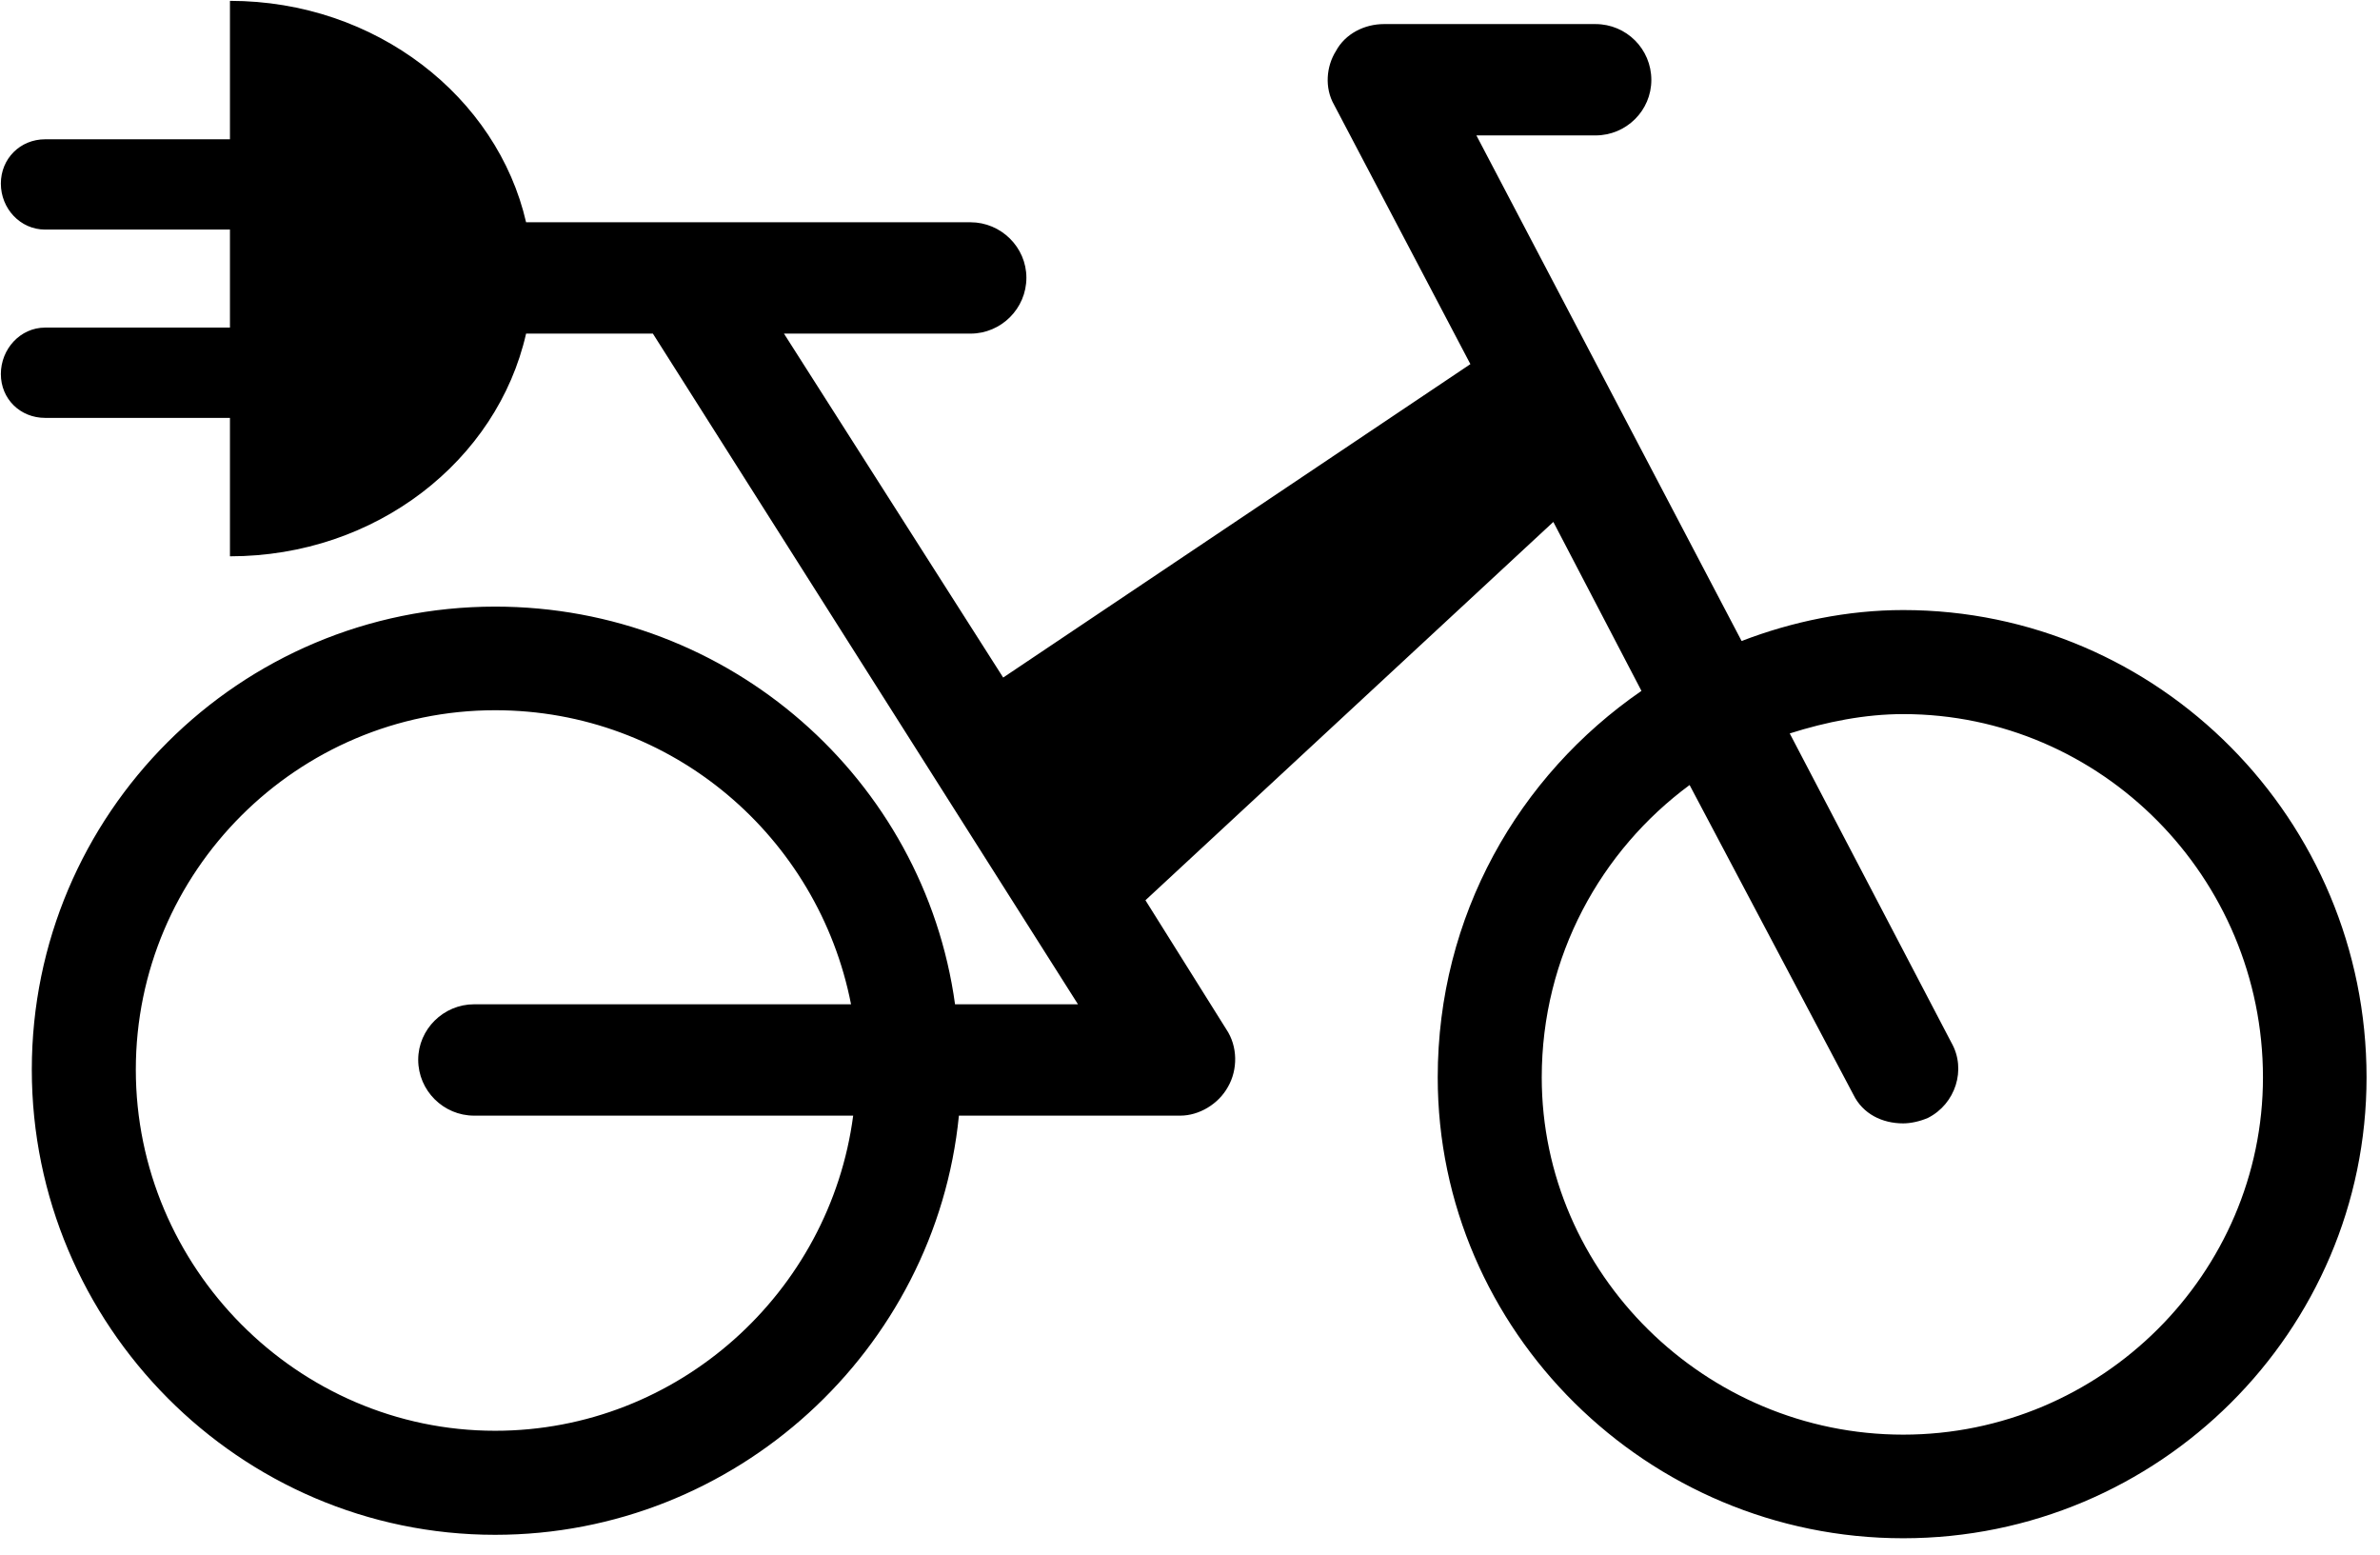 <?xml version="1.0" encoding="UTF-8" standalone="no"?>
<svg
   xmlns:dc="http://purl.org/dc/elements/1.1/"
   xmlns:cc="http://creativecommons.org/ns#"
   xmlns:rdf="http://www.w3.org/1999/02/22-rdf-syntax-ns#"
   xmlns:svg="http://www.w3.org/2000/svg"
   xmlns="http://www.w3.org/2000/svg"
   xmlns:sodipodi="http://sodipodi.sourceforge.net/DTD/sodipodi-0.dtd"
   xmlns:inkscape="http://www.inkscape.org/namespaces/inkscape"
   version="1.0"
   width="58.6mm"
   height="38.27mm"
   id="svg7"
   sodipodi:docname="E-Bikes.emf">
  <sodipodi:namedview
     pagecolor="#ffffff"
     bordercolor="#666666"
     borderopacity="1"
     objecttolerance="10"
     gridtolerance="10"
     guidetolerance="10"
     inkscape:pageopacity="0"
     inkscape:pageshadow="2"
     inkscape:window-width="640"
     inkscape:window-height="480"
     id="namedview9" />
  <defs
     id="defs3">
    <pattern
       id="EMFhbasepattern"
       patternUnits="userSpaceOnUse"
       width="6"
       height="6"
       x="0"
       y="0" />
  </defs>
  <path
     style="fill:#000000;fill-rule:evenodd;fill-opacity:1;stroke:none;"
     d="  M 177.111,56.757   C 171.911,56.757 166.751,57.837 162.072,59.637   L 137.393,12.599   L 148.472,12.599   C 151.352,12.599 153.672,10.279 153.672,7.44   C 153.672,4.56 151.352,2.24 148.472,2.24   L 128.793,2.24   C 126.993,2.24 125.194,3.12 124.314,4.76   C 123.434,6.16 123.234,8.16 124.154,9.759   L 136.833,33.878   L 93.355,63.037   L 72.956,31.038   L 90.315,31.038   C 93.155,31.038 95.515,28.719 95.515,25.839   C 95.515,22.999 93.155,20.679 90.315,20.679   L 48.957,20.679   C 46.278,9.04 34.998,0.08 21.399,0.08   L 21.399,12.959   L 4.2,12.959   C 1.88,12.959 0.08,14.759 0.08,17.079   C 0.08,19.399 1.88,21.359 4.2,21.359   L 21.399,21.359   L 21.399,30.478   L 4.2,30.478   C 1.88,30.478 0.08,32.478 0.08,34.798   C 0.08,37.118 1.88,38.878 4.2,38.878   L 21.399,38.878   L 21.399,51.757   C 34.998,51.757 46.278,42.838 48.957,31.038   L 60.757,31.038   L 100.315,93.435   L 88.875,93.435   C 85.996,72.516 67.916,56.437 46.078,56.437   C 22.279,56.437 2.96,75.716 2.96,99.515   C 2.96,123.274 22.279,142.793 46.078,142.793   C 68.476,142.793 87.075,125.593 89.235,103.795   L 109.834,103.795   C 111.594,103.795 113.394,102.715 114.274,101.115   C 115.194,99.515 115.194,97.355 114.114,95.755   L 106.594,83.756   L 144.552,48.557   L 152.752,64.277   C 141.313,72.156 133.793,85.196 133.793,100.235   C 133.793,123.834 153.312,143.113 177.111,143.113   C 200.91,143.113 220.229,123.834 220.229,100.235   C 220.229,76.276 200.91,56.757 177.111,56.757   z  M 46.078,133.113   C 27.679,133.113 12.639,117.914 12.639,99.515   C 12.639,81.076 27.679,66.077 46.078,66.077   C 62.557,66.077 76.156,77.876 79.196,93.435   L 44.118,93.435   C 41.278,93.435 38.918,95.755 38.918,98.595   C 38.918,101.475 41.278,103.795 44.118,103.795   L 79.396,103.795   C 77.236,120.234 63.117,133.113 46.078,133.113   z  M 177.111,133.473   C 158.672,133.473 143.473,118.474 143.473,100.235   C 143.473,88.955 148.992,79.116 157.232,73.036   L 172.471,101.835   C 173.351,103.635 175.151,104.515 177.111,104.515   C 177.831,104.515 178.711,104.315 179.431,103.995   C 181.951,102.715 183.03,99.515 181.591,96.995   L 166.551,68.236   C 169.951,67.157 173.551,66.437 177.111,66.437   C 195.55,66.437 210.589,81.636 210.589,100.235   C 210.589,118.474 195.55,133.473 177.111,133.473   z "
     id="path5" />
</svg>
